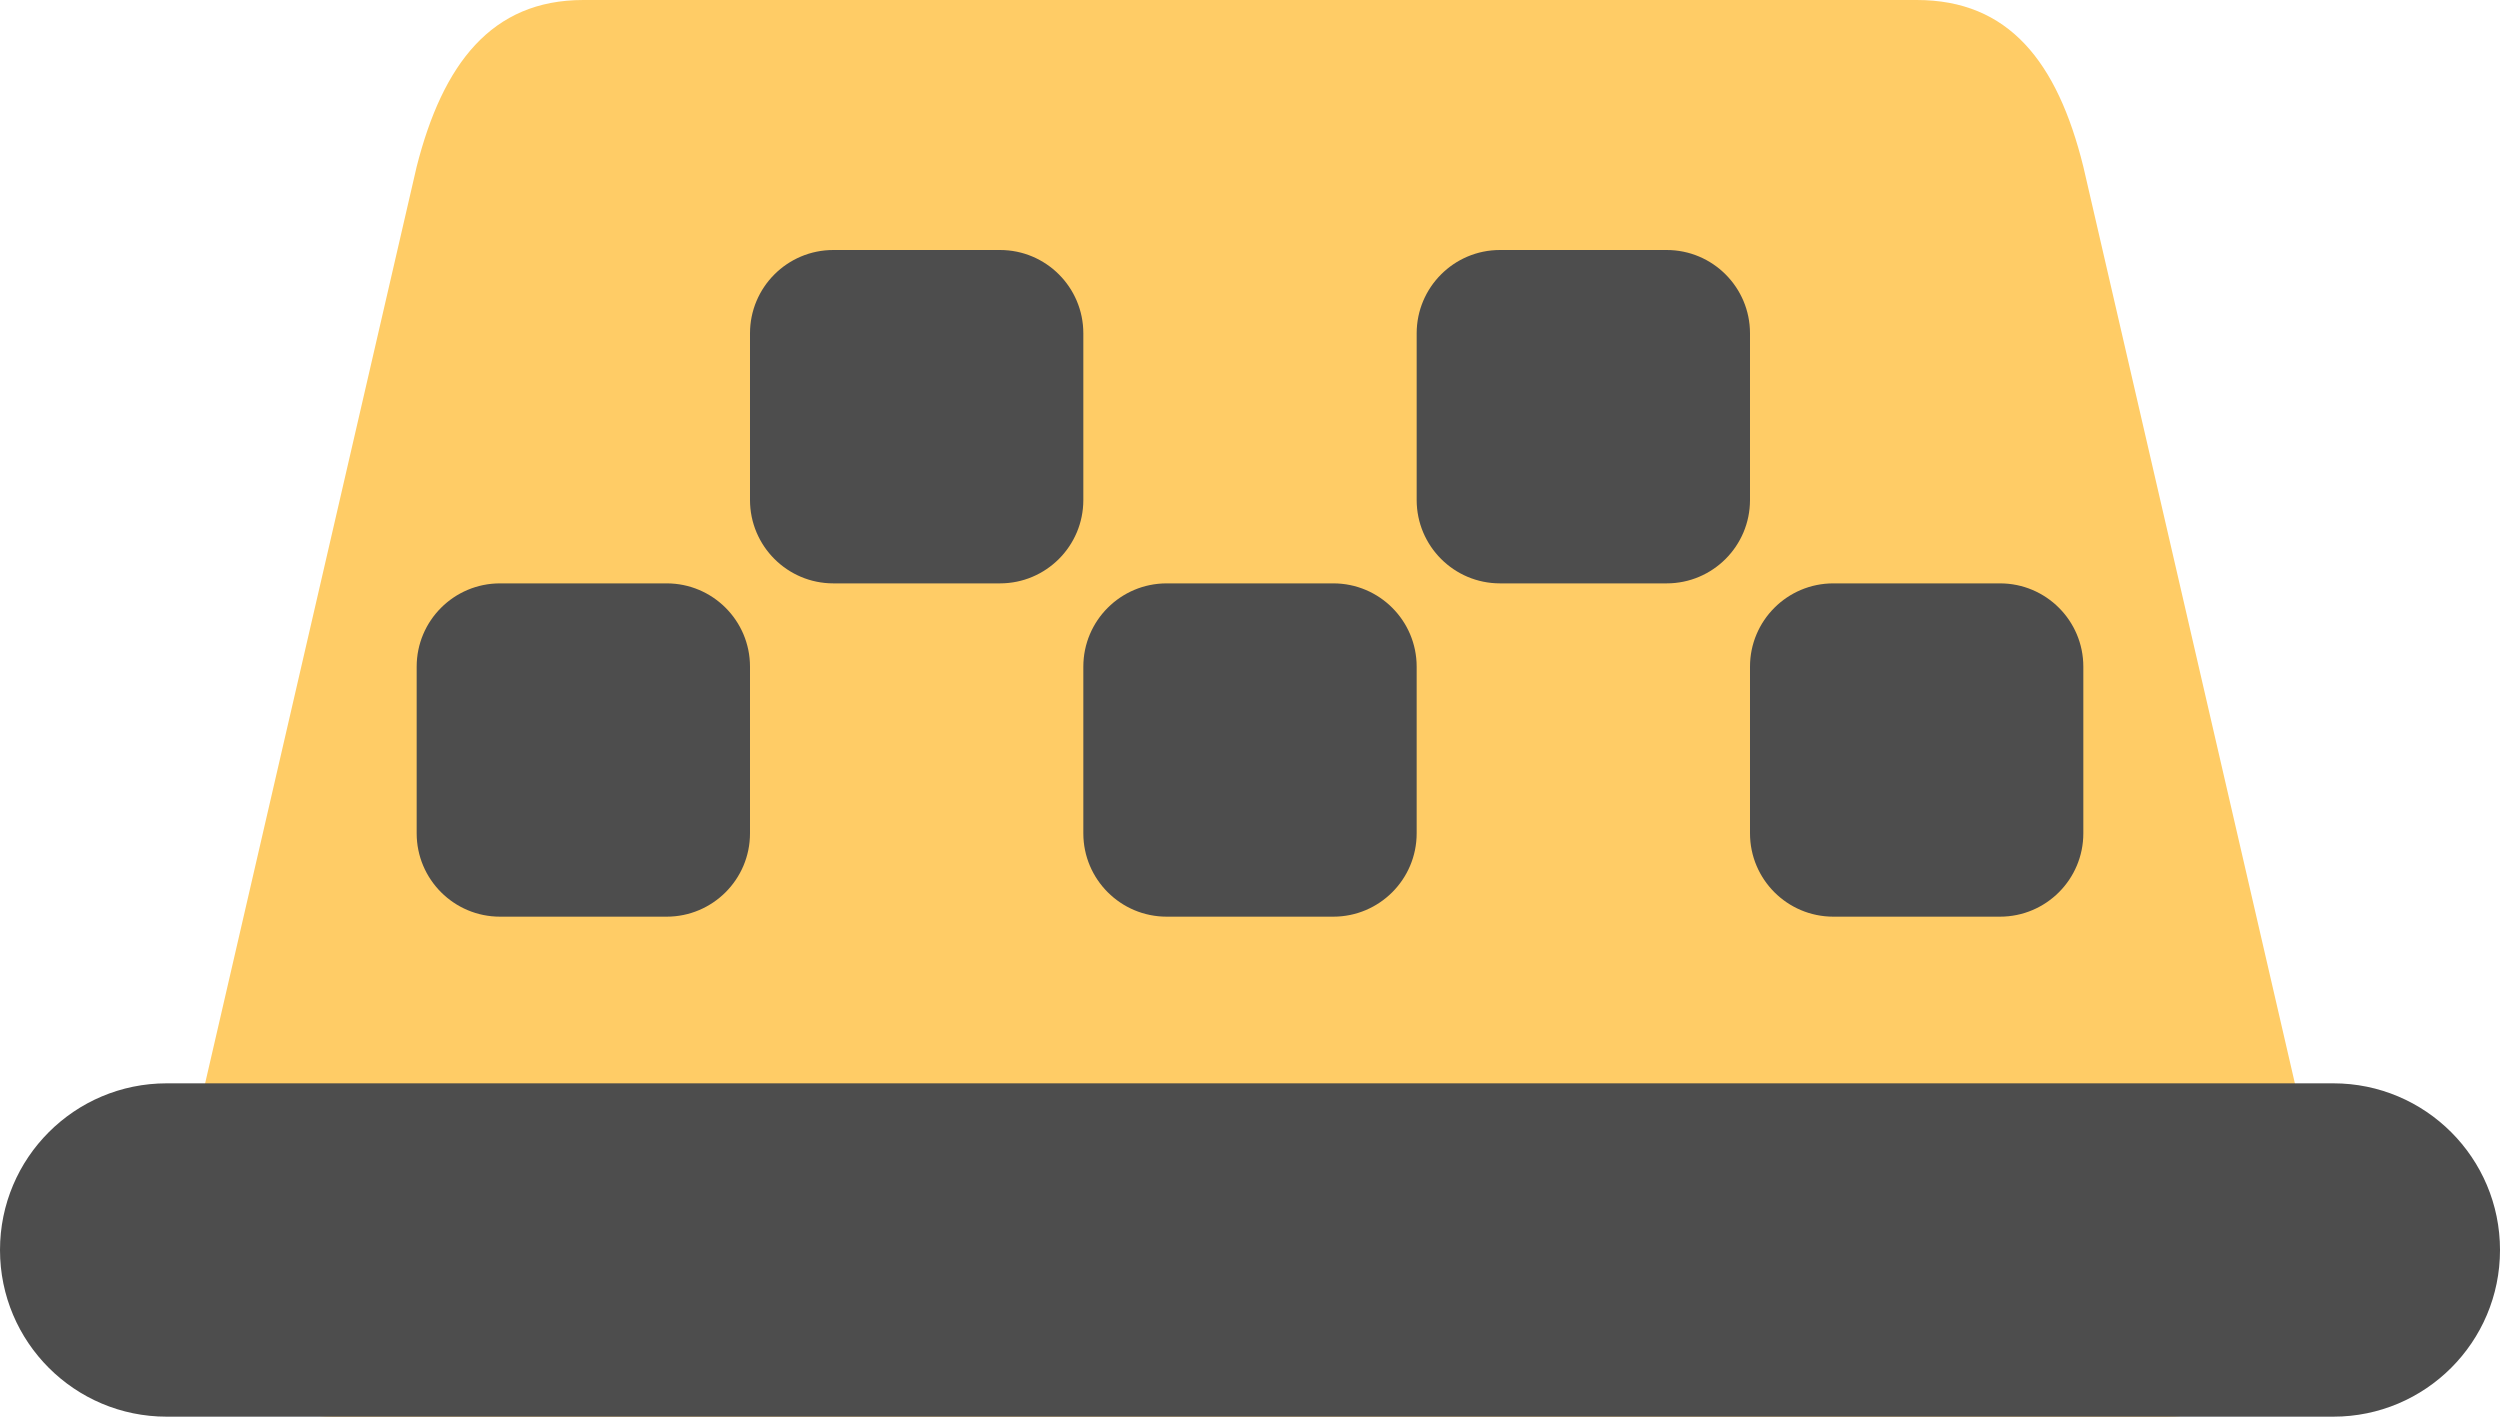 <svg xmlns="http://www.w3.org/2000/svg" xmlns:xlink="http://www.w3.org/1999/xlink" id="Layer_1" width="60" height="34" x="0" style="enable-background:new 0 0 60 34" y="0" version="1.1" viewBox="0 0 60 34" xml:space="preserve"><g id="Body_12_"><g><path style="fill:#fc6" d="M50,4c-0.625-2.521-1.791-4-4-4H14c-2.209,0-3.375,1.541-4,4L4,30c0,2.209,1.791,4,4,4h44 c2.209,0,4-1.791,4-4L50,4z"/></g></g><g id="Shape"><g><path style="fill:#4d4d4d" d="M56,26H4c-2.209,0-4,1.791-4,4s1.791,4,4,4h52c2.209,0,4-1.791,4-4S58.209,26,56,26z"/></g></g><g id="Dots"><g><path style="fill-rule:evenodd;clip-rule:evenodd;fill:#4d4d4d" d="M16,14.001h-4c-1.104,0-2,0.895-2,1.999v4 c0,1.104,0.896,2,2,2h4c1.104,0,2-0.896,2-2v-4C18,14.896,17.104,14.001,16,14.001z M26,8c0-1.104-0.896-2-2-2h-4 c-1.104,0-2,0.896-2,2v4c0,1.104,0.896,2.001,2,2.001h4c1.104,0,2-0.896,2-2.001V8z M32,14.001h-4c-1.104,0-2,0.895-2,1.999v4 c0,1.104,0.896,2,2,2h4c1.104,0,2-0.896,2-2v-4C34,14.896,33.104,14.001,32,14.001z M42,8c0-1.104-0.896-2-2-2h-4 c-1.104,0-2,0.896-2,2v4c0,1.104,0.896,2.001,2,2.001h4c1.104,0,2-0.896,2-2.001V8z M48,14.001h-4c-1.104,0-2,0.895-2,1.999v4 c0,1.104,0.896,2,2,2h4c1.104,0,2-0.896,2-2v-4C50,14.896,49.104,14.001,48,14.001z"/></g></g></svg>